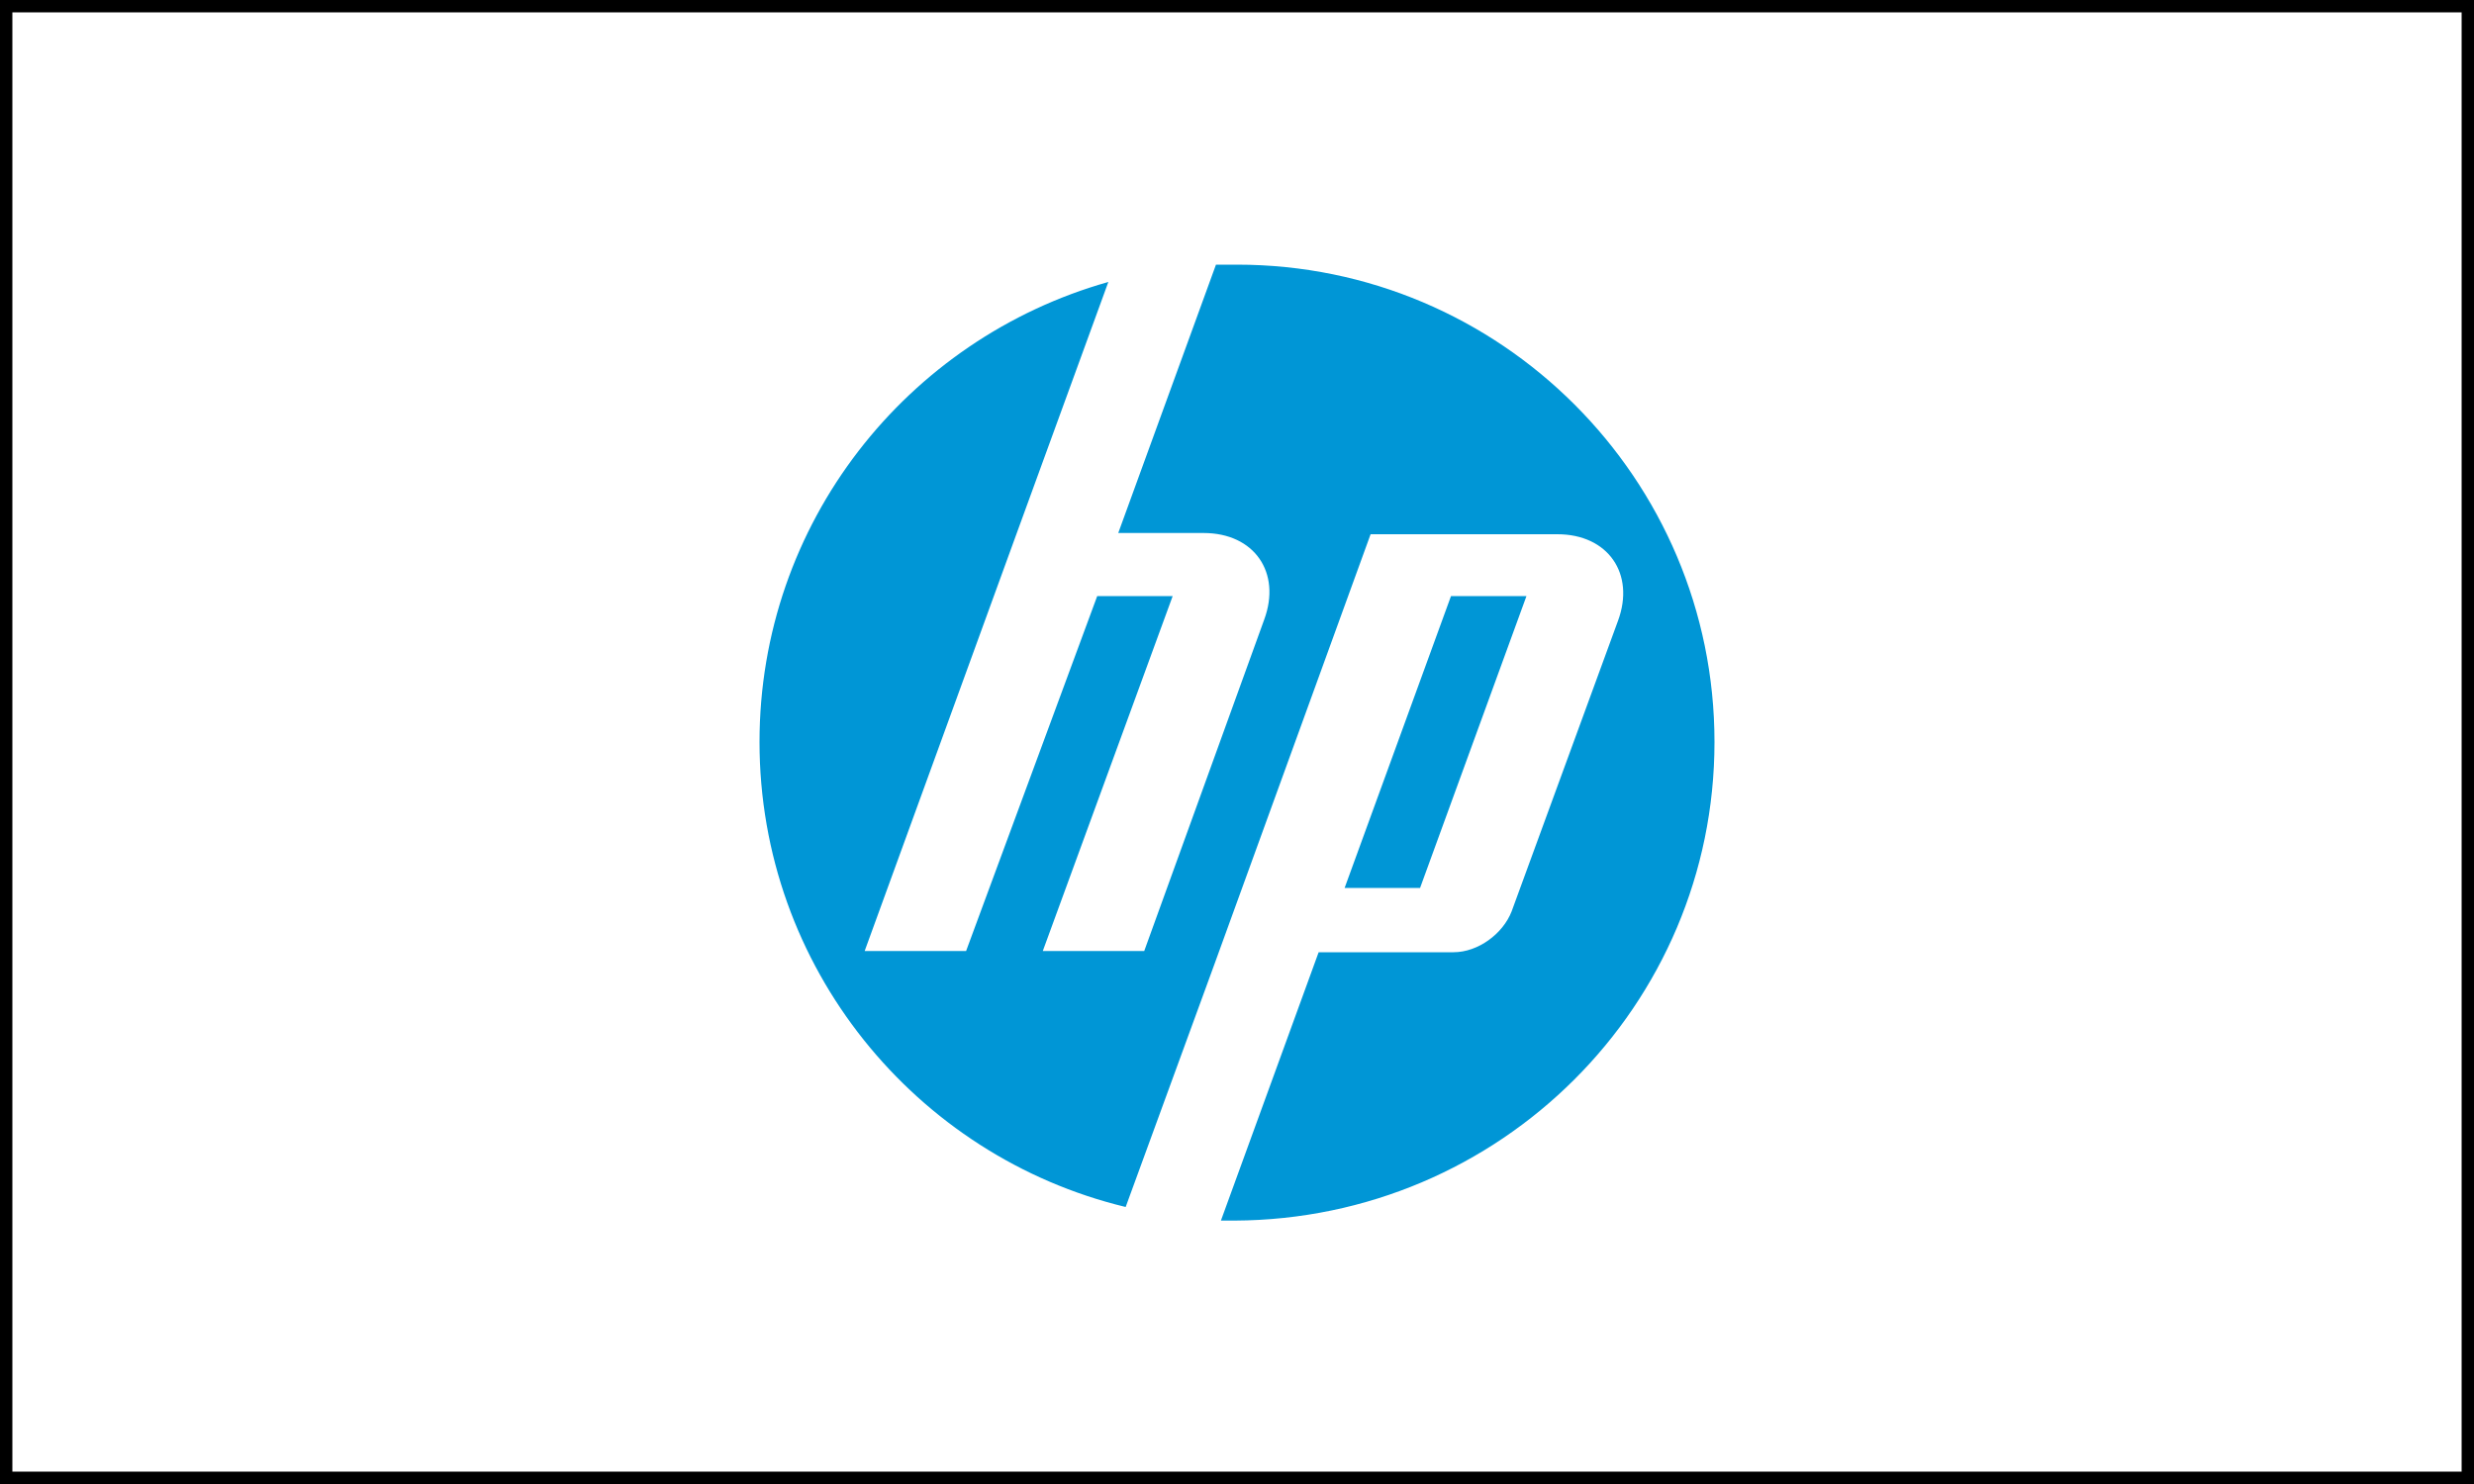 <svg width="200" height="120" viewBox="0 0 200 120" fill="none" xmlns="http://www.w3.org/2000/svg">
<path d="M138.6 60C138.6 38.7 121.3 21.4 100 21.4C99.4 21.4 98.8 21.4 98.3 21.4L90.4 43.1H97.3C101.4 43.1 103.6 46.3 102.2 50.1L92.5 76.9H84.3L94.8 48.2H88.7L78.1 76.9H69.9L82.2 43.1L89.6 22.8C73.3 27.4 61.4 42.3 61.4 60C61.4 78.2 74 93.5 91 97.6L98.2 77.9L110.8 43.2H125.9C130 43.2 132.2 46.4 130.8 50.2L122.2 73.7C121.5 75.5 119.5 77 117.5 77H106.6L98.7 98.7C99.1 98.7 99.5 98.7 99.8 98.7C121.3 98.6 138.6 81.3 138.6 60Z" fill="#0096D6"/>
<path d="M123.4 48.2H117.3L108.7 71.8H114.8L123.4 48.2Z" fill="#0096D6"/>
<rect x="0.5" y="0.5" width="199" height="119" stroke="black"/>
</svg>
